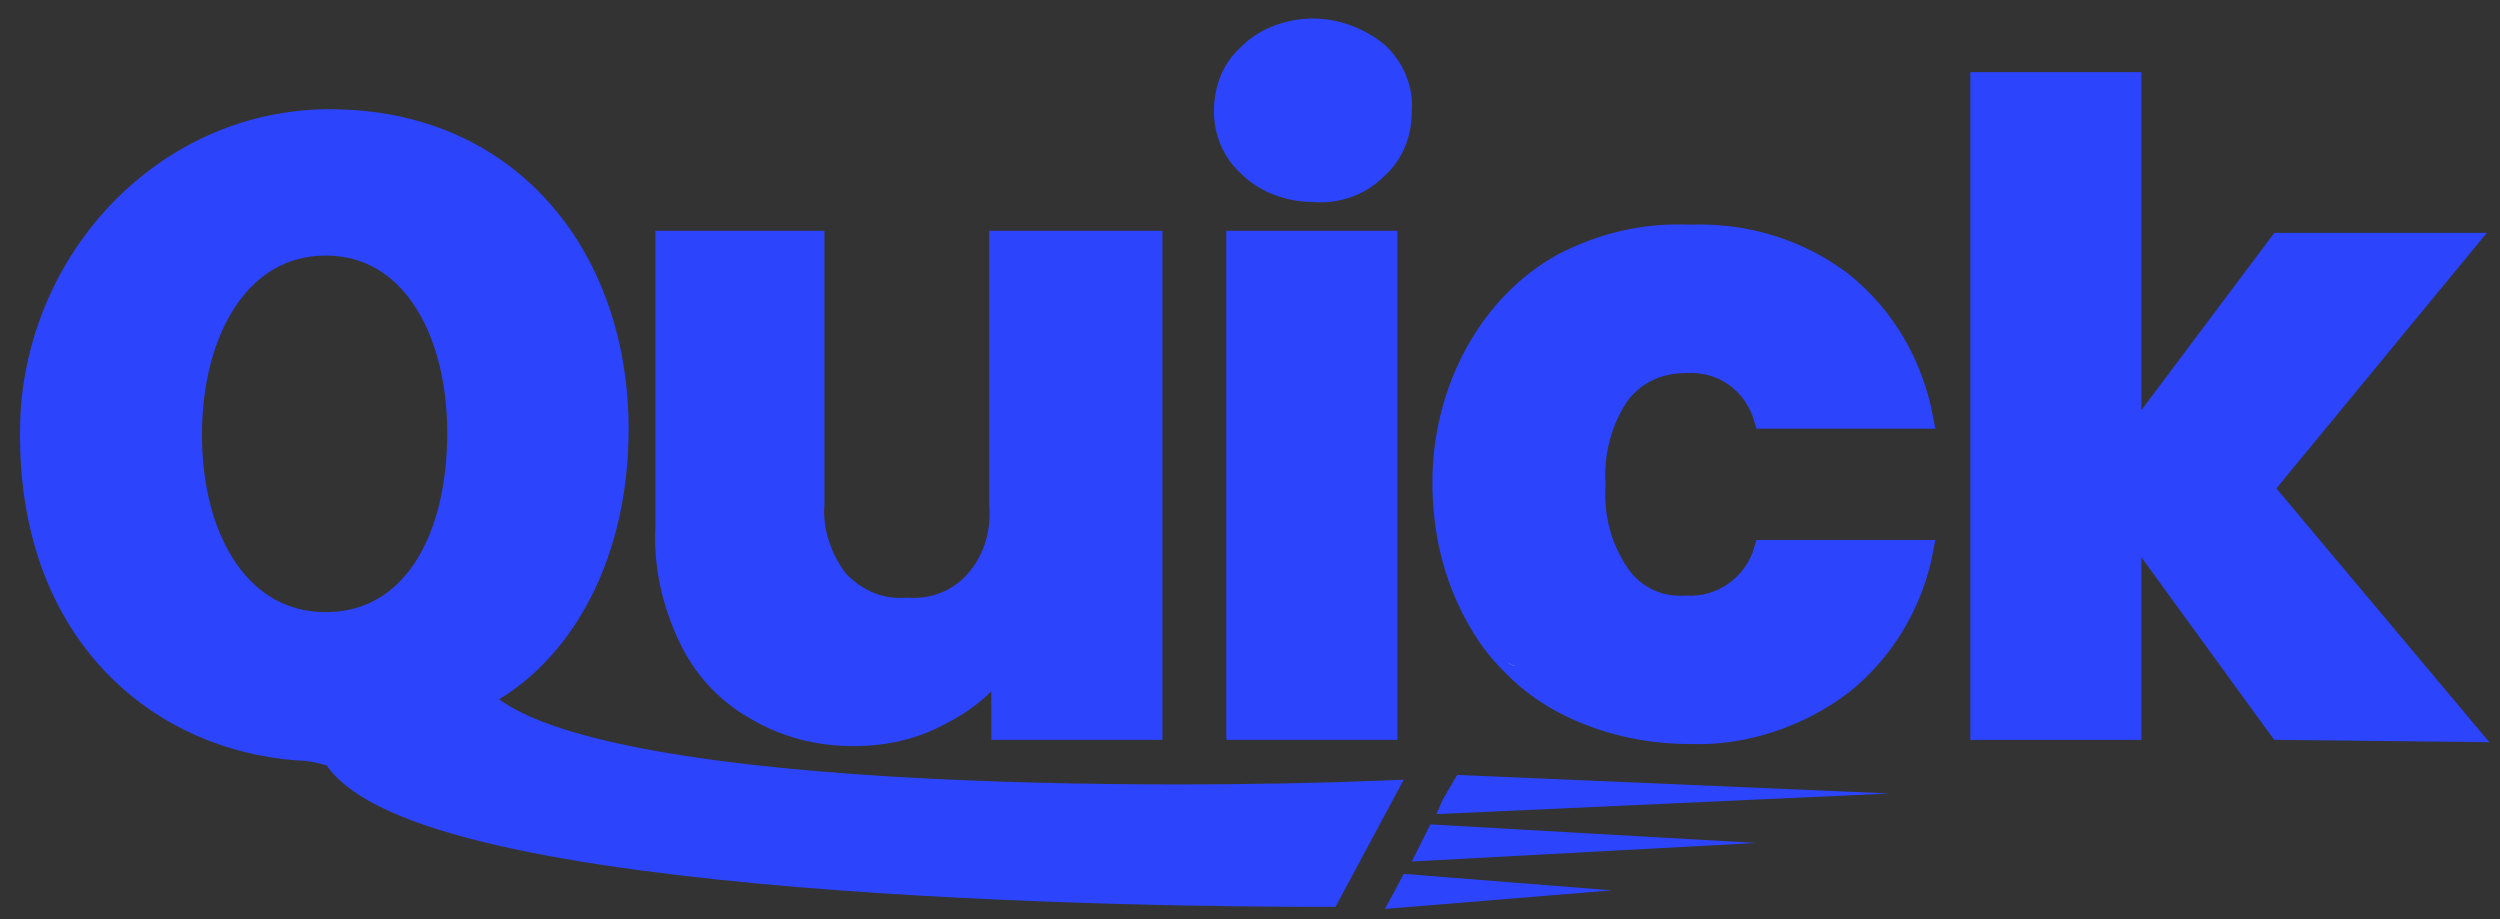 <?xml version="1.0" encoding="utf-8"?>
<!-- Generator: Adobe Illustrator 26.4.1, SVG Export Plug-In . SVG Version: 6.00 Build 0)  -->
<svg version="1.1" id="Capa_1" xmlns="http://www.w3.org/2000/svg" xmlns:xlink="http://www.w3.org/1999/xlink" x="0px" y="0px"
	 viewBox="0 0 121.3 44.6" style="enable-background:new 0 0 121.3 44.6;" xml:space="preserve">
<rect x="0" y="0" width="121.3" height="44.6" fill="#333333" stroke="none"/>
<style type="text/css">
	.st0{fill:#2C45FC;stroke:#2C45FC;stroke-width:2;stroke-miterlimit:10;}
	.st1{fill:#2C45FC;stroke:#2C45FC;stroke-miterlimit:10;}
	.st2{fill:#2C45FC;}
	.st3{fill:#FFFFFF;}
</style>
<g id="Capa_2_00000015341098874785733470000013330448242582003636_">
	<g id="Capa_1-2">
		<path class="st0" d="M22.7,33.8v-0.2c3.8-1.7,6.8-6.3,6.8-12.8c0-7.9-4.9-14.5-13.5-14.5C8.5,6.3,2.5,12.5,2,20
			C1.5,30.1,7.7,35.4,14.5,35.9c0.7,0,1.4,0.2,2,0.4C20,42.7,56.7,43,64.2,43l2.2-4.1C58.7,39.2,26.7,39.7,22.7,33.8z M15.8,30.7
			c-4.4,0-7-4.2-7-9.6c0-5.4,2.6-9.7,7-9.7c4.4,0,6.9,4.3,6.9,9.6C22.7,26.6,20.2,30.7,15.8,30.7z"/>
		<path class="st1" d="M55.9,11.7v23.7h-7.3v-3.2c-0.8,1.1-1.8,1.9-3,2.5c-1.3,0.7-2.7,1-4.2,1c-1.7,0-3.3-0.4-4.8-1.3
			c-1.4-0.8-2.5-2-3.2-3.5c-0.8-1.7-1.2-3.5-1.1-5.4V11.7h7.2v12.8c-0.1,1.3,0.4,2.7,1.2,3.7c0.9,0.9,2,1.4,3.3,1.3
			c1.3,0.1,2.5-0.4,3.3-1.3c0.9-1,1.3-2.3,1.2-3.7V11.7H55.9z"/>
		<path class="st1" d="M60,11.7v23.7h7.3V11.7H60z M66.8,2.5c-0.9-0.7-2-1.1-3.1-1.1c-1.1,0-2.3,0.4-3.1,1.2
			c-0.8,0.7-1.2,1.7-1.2,2.8c0,1,0.4,2,1.2,2.7c0.8,0.8,2,1.2,3.1,1.2C64.9,9.4,66,9,66.8,8.2C67.6,7.5,68,6.5,68,5.4
			C68.1,4.3,67.6,3.2,66.8,2.5z"/>
		<path class="st1" d="M85.6,26.7h7.7c-0.5,2.6-1.9,4.9-3.9,6.5c-2.1,1.6-4.8,2.5-7.4,2.4c-2.2,0-4.3-0.5-6.2-1.5
			c-0.9-0.5-1.6-1-2.3-1.7c-0.1-0.1-0.1-0.1-0.2-0.2c-0.7-0.7-1.2-1.4-1.7-2.3c-1.1-2-1.6-4.2-1.6-6.5c0-2.1,0.5-4.3,1.6-6.3
			c1-1.8,2.4-3.3,4.2-4.3c1.9-1,4-1.5,6.2-1.4c2.7-0.1,5.3,0.7,7.4,2.3c2.1,1.7,3.4,4,3.9,6.6h-7.7c-0.5-1.7-2-2.8-3.8-2.7
			c-1.3,0-2.4,0.5-3.2,1.5c-0.9,1.3-1.3,2.9-1.2,4.4c-0.1,1.6,0.3,3.1,1.2,4.4c0.7,1,1.9,1.6,3.2,1.5C83.5,29.5,85.1,28.4,85.6,26.7
			z"/>
		<path class="st1" d="M110.6,35.4l-7.2-9.9v9.9h-7.3V4h7.3v17.4l7.2-9.6h9l-9.8,11.9l9.9,11.8L110.6,35.4L110.6,35.4z"/>
	</g>
</g>
<g>
	<g>
		<polygon class="st2" points="91.7,38.5 69.7,39.5 70,38.8 70,38.8 70.7,37.6 		"/>
	</g>
	<g>
		<polygon class="st2" points="85.2,40.9 68.5,41.8 69.4,40 		"/>
	</g>
	<g>
		<polygon class="st2" points="78.2,43.2 67.2,44.1 67.9,42.8 68.1,42.4 		"/>
	</g>
</g>
<path class="st3" d="M73.5,32.3L73.5,32.3c-0.1,0-0.2-0.1-0.3-0.1L73.5,32.3z"/>
</svg>
